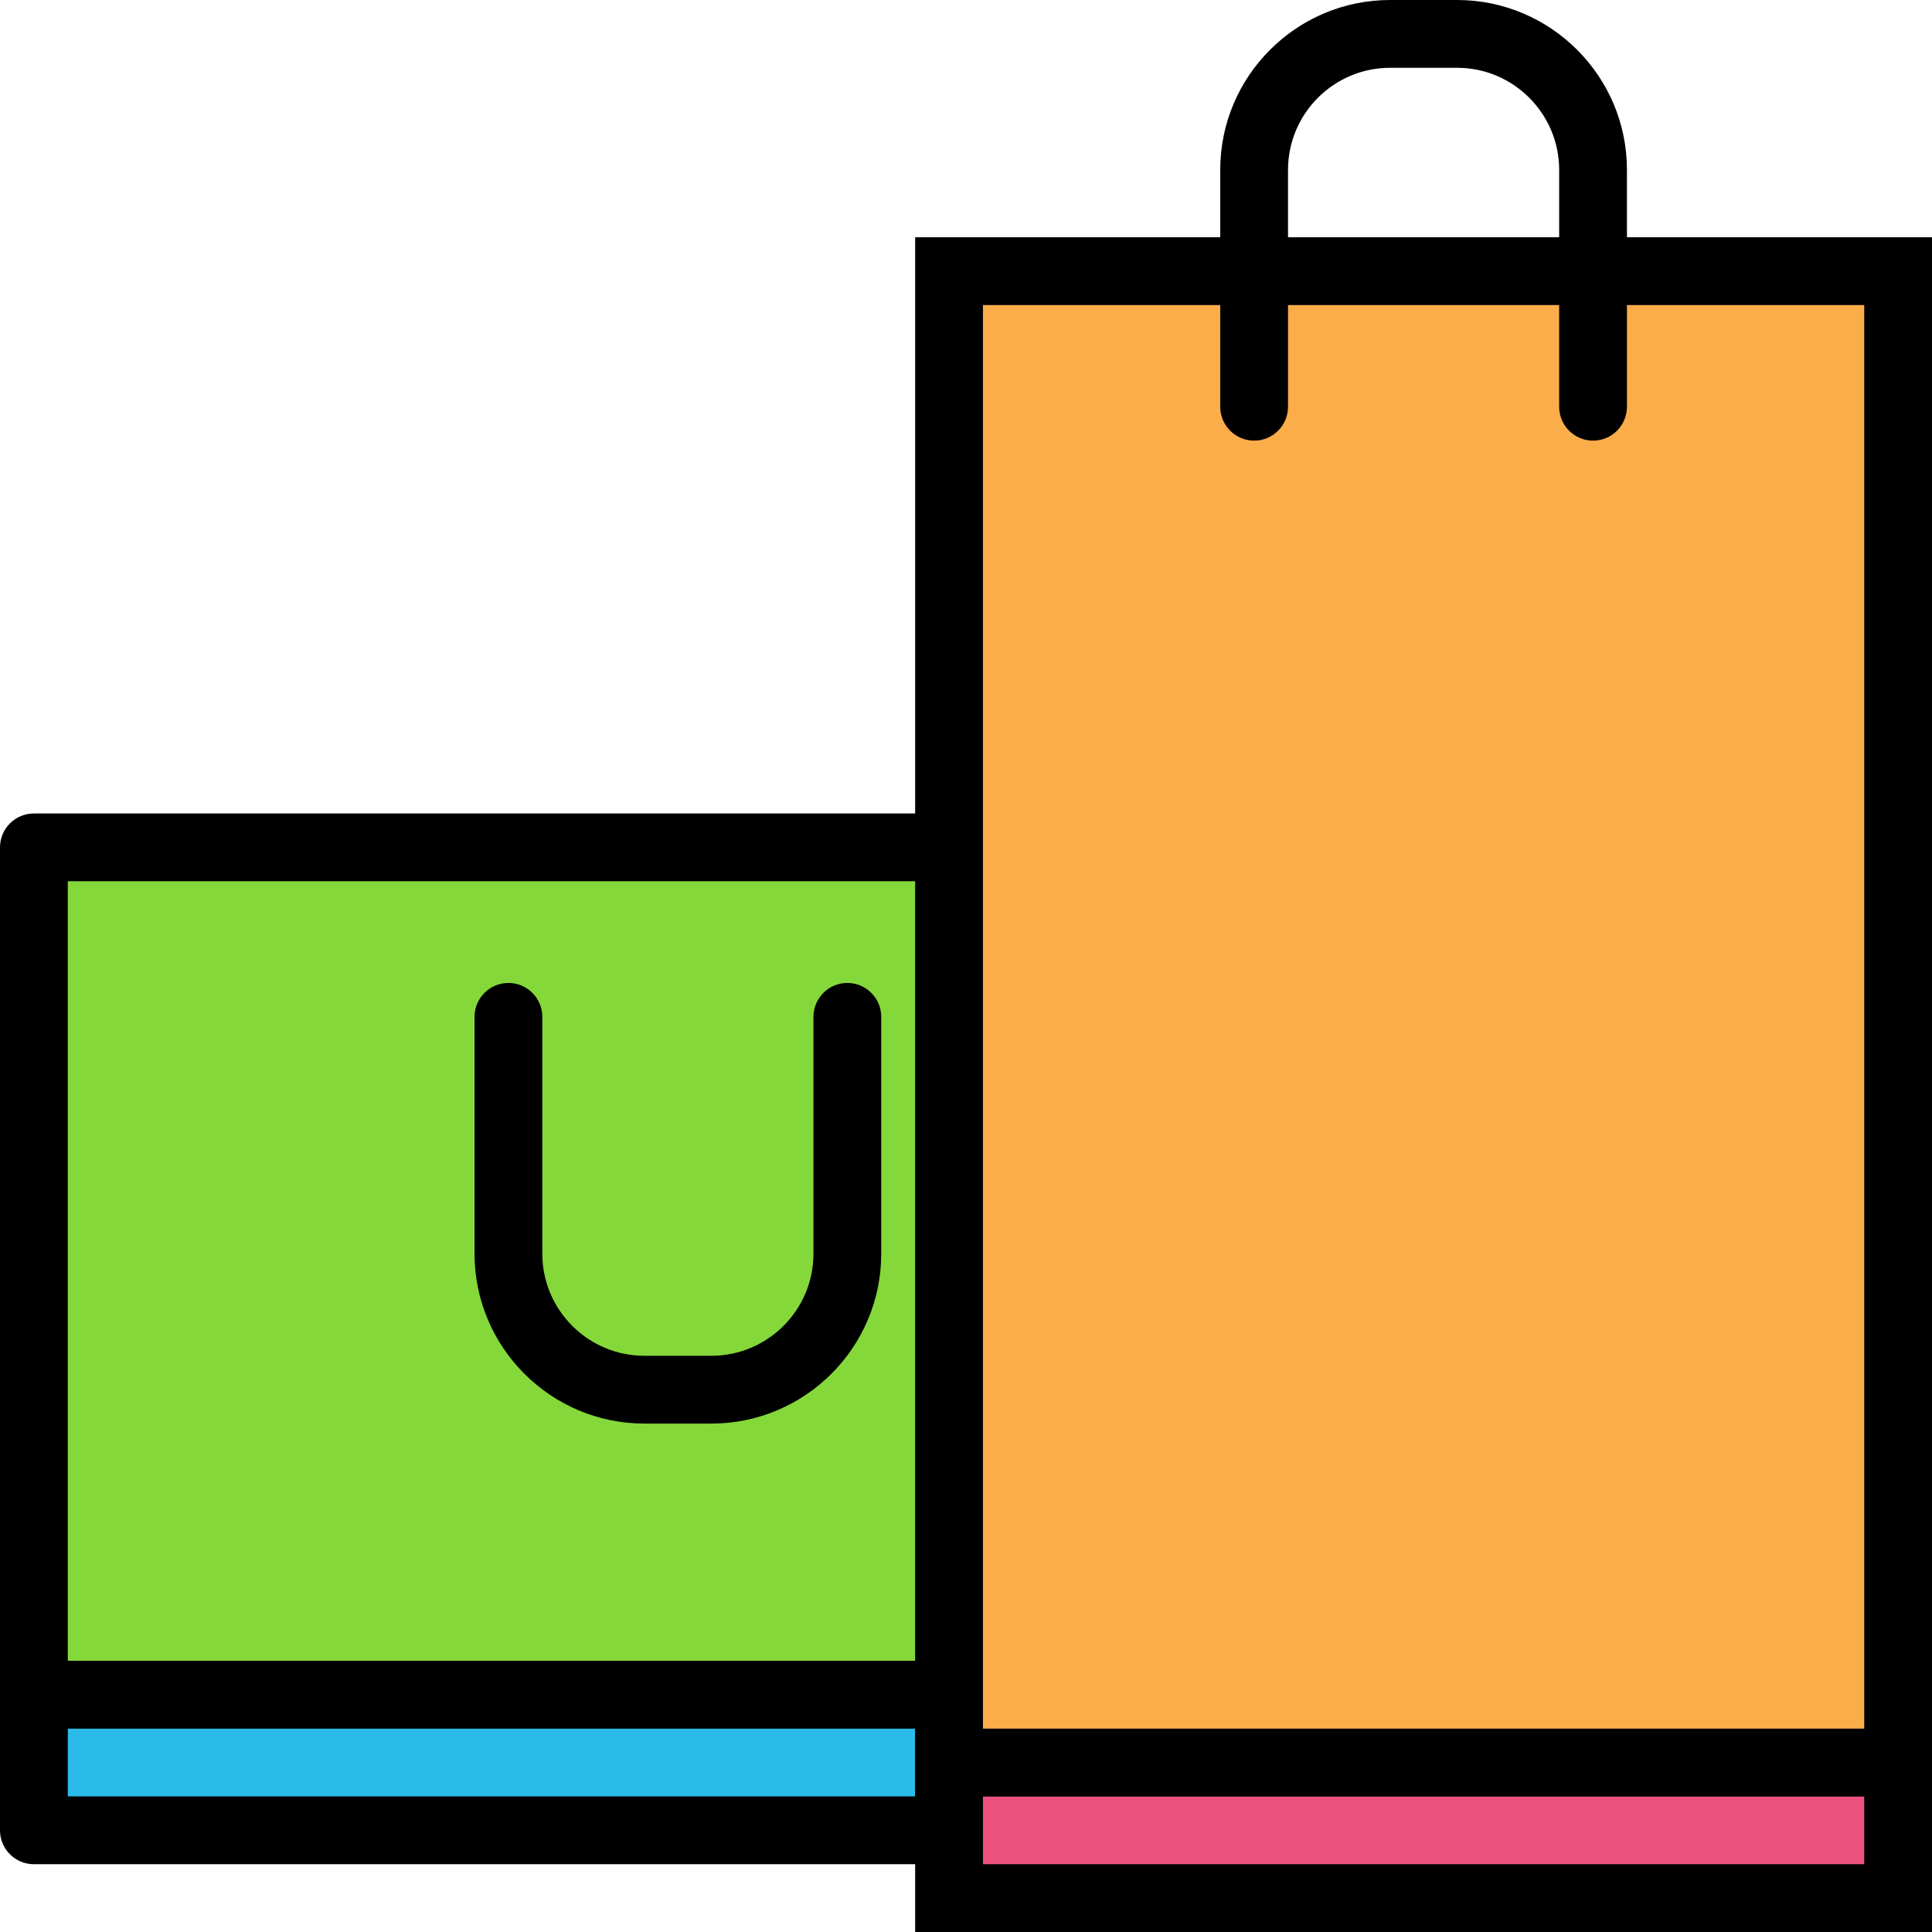 <?xml version="1.0" encoding="iso-8859-1"?>
<!-- Generator: Adobe Illustrator 19.0.0, SVG Export Plug-In . SVG Version: 6.00 Build 0)  -->
<svg version="1.1" id="Capa_1" xmlns="http://www.w3.org/2000/svg" xmlns:xlink="http://www.w3.org/1999/xlink" x="0px" y="0px"
	 viewBox="0 0 194.56 194.56" style="enable-background:new 0 0 194.56 194.56;" xml:space="preserve">
<rect x="3.413" y="85.333" style="fill:#85D839;" width="146.773" height="85.333"/>
<path d="M150.187,174.08H3.413c-1.884,0-3.413-1.529-3.413-3.413V85.333c0-1.884,1.529-3.413,3.413-3.413h146.773
	c1.884,0,3.413,1.529,3.413,3.413v85.333C153.6,172.551,152.071,174.08,150.187,174.08z M6.827,167.253h139.947V88.747H6.827
	V167.253z"/>
<rect x="3.413" y="170.667" style="fill:#2ABBE9;" width="146.773" height="13.653"/>
<path d="M150.187,187.733H3.413c-1.884,0-3.413-1.529-3.413-3.413v-13.653c0-1.884,1.529-3.413,3.413-3.413h146.773
	c1.884,0,3.413,1.529,3.413,3.413v13.653C153.6,186.204,152.071,187.733,150.187,187.733z M6.827,180.907h139.947v-6.827H6.827
	V180.907z"/>
<rect x="95.573" y="177.493" style="fill:#EE5281;" width="95.573" height="13.653"/>
<path d="M194.56,194.56H92.16v-20.48h102.4V194.56z M98.987,187.733h88.747v-6.827H98.987V187.733z"/>
<rect x="95.573" y="27.307" style="fill:#FBAD4A;" width="95.573" height="150.187"/>
<path d="M194.56,180.907H92.16V23.893h102.4V180.907z M98.987,174.08h88.747V30.72H98.987V174.08z"/>
<path d="M71.639,143.36h-6.743c-9.433,0-17.108-7.675-17.108-17.108V102.4c0-1.884,1.529-3.413,3.413-3.413
	c1.884,0,3.413,1.529,3.413,3.413v23.852c0,5.67,4.611,10.281,10.281,10.281h6.743c5.67,0,10.281-4.611,10.281-10.281V102.4
	c0-1.884,1.529-3.413,3.413-3.413c1.884,0,3.413,1.529,3.413,3.413v23.852C88.747,135.685,81.072,143.36,71.639,143.36z"/>
<path d="M160.427,44.373c-1.884,0-3.413-1.529-3.413-3.413V17.108c0-5.67-4.611-10.281-10.281-10.281h-6.743
	c-5.67,0-10.281,4.611-10.281,10.281V40.96c0,1.884-1.529,3.413-3.413,3.413c-1.884,0-3.413-1.529-3.413-3.413V17.108
	C122.88,7.675,130.555,0,139.988,0h6.743c9.434,0,17.109,7.675,17.109,17.108V40.96C163.84,42.844,162.311,44.373,160.427,44.373z"
	/>
<g>
</g>
<g>
</g>
<g>
</g>
<g>
</g>
<g>
</g>
<g>
</g>
<g>
</g>
<g>
</g>
<g>
</g>
<g>
</g>
<g>
</g>
<g>
</g>
<g>
</g>
<g>
</g>
<g>
</g>
</svg>
